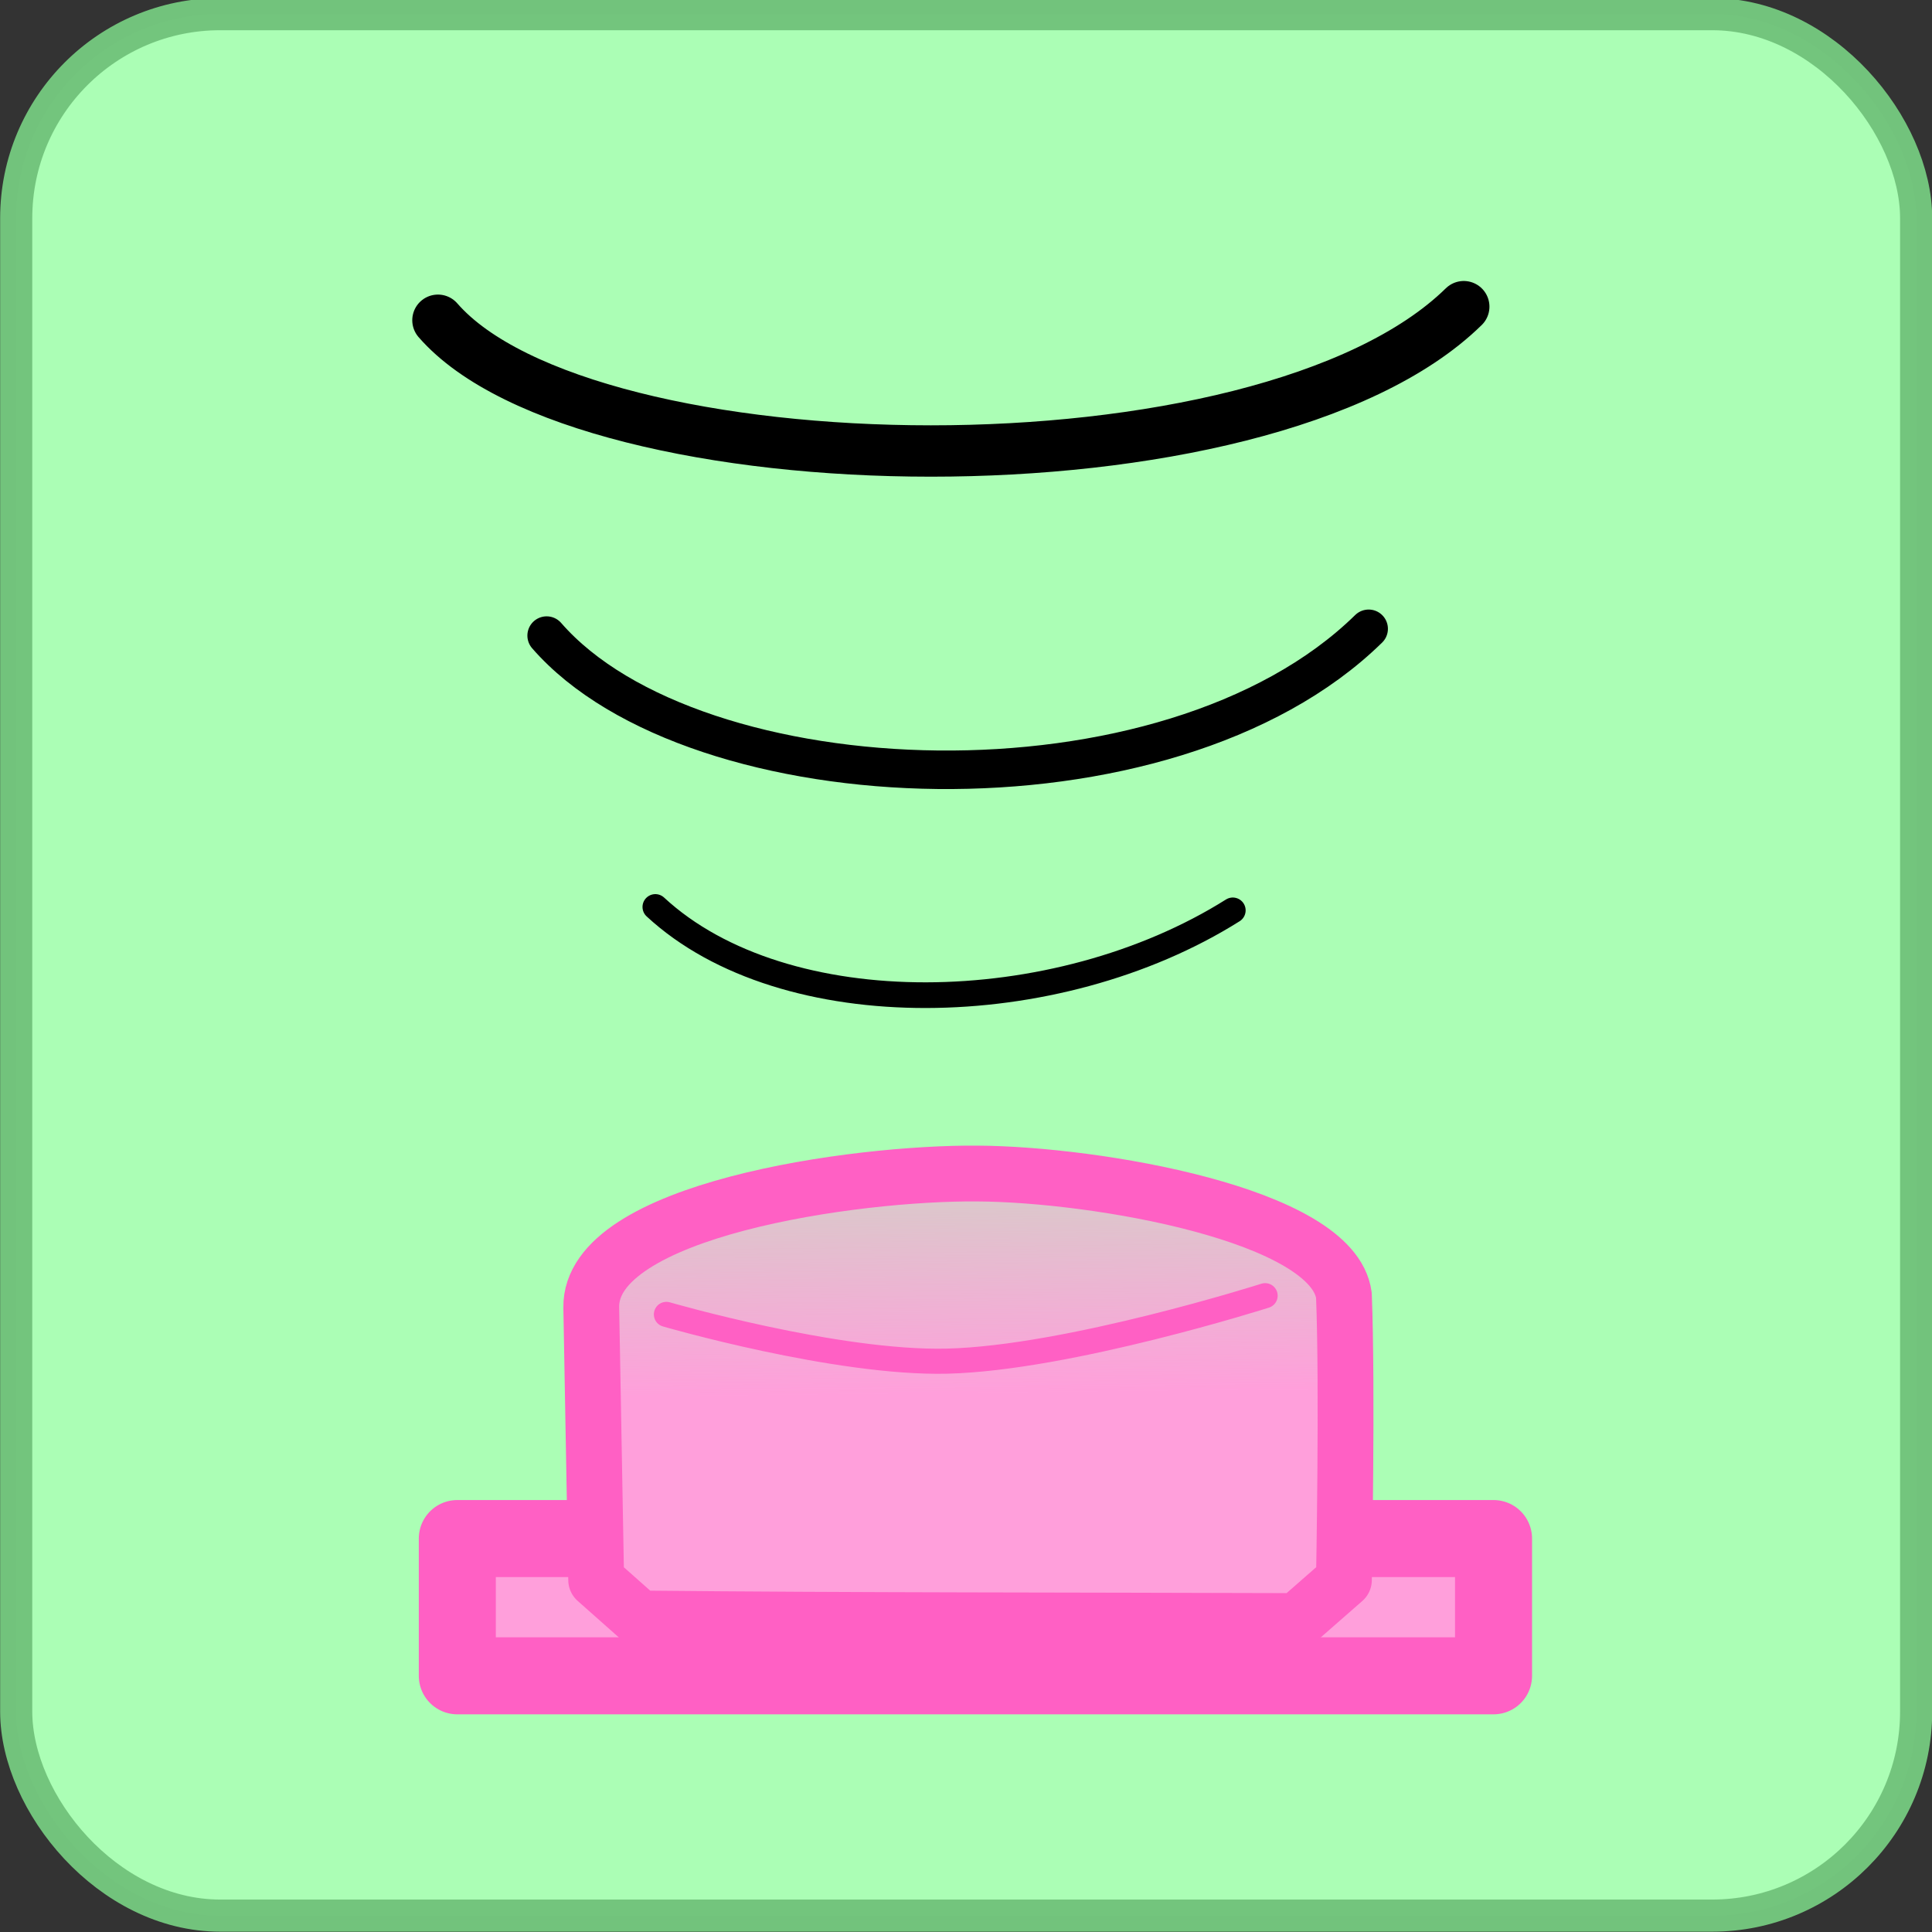 <?xml version="1.0" encoding="UTF-8" standalone="no"?>
<!-- Created with Inkscape (http://www.inkscape.org/) -->

<svg
   xmlns:osb="http://www.openswatchbook.org/uri/2009/osb"
   xmlns:dc="http://purl.org/dc/elements/1.1/"
   xmlns:cc="http://creativecommons.org/ns#"
   xmlns:rdf="http://www.w3.org/1999/02/22-rdf-syntax-ns#"
   xmlns:svg="http://www.w3.org/2000/svg"
   xmlns="http://www.w3.org/2000/svg"
   xmlns:xlink="http://www.w3.org/1999/xlink"
   xmlns:sodipodi="http://sodipodi.sourceforge.net/DTD/sodipodi-0.dtd"
   xmlns:inkscape="http://www.inkscape.org/namespaces/inkscape"
   width="200mm"
   height="200mm"
   viewBox="0 0 200 200"
   version="1.1"
   id="svg8"
   inkscape:version="0.92.1 r15371"
   sodipodi:docname="Interactions.svg">
  <rect x="0" y="0" width="200" height="200" fill="#333333" stroke="none"/>
  <defs
     id="defs2">
    <linearGradient
       inkscape:collect="always"
       id="linearGradient8256">
      <stop
         style="stop-color:#ff9fdb;stop-opacity:1;"
         offset="0"
         id="stop8252" />
      <stop
         style="stop-color:#ff9fdb;stop-opacity:0;"
         offset="1"
         id="stop8254" />
    </linearGradient>
    <inkscape:perspective
       sodipodi:type="inkscape:persp3d"
       inkscape:vp_x="-2.4062792 : 180.977 : 1"
       inkscape:vp_y="-491.80171 : -285.1757 : 0"
       inkscape:vp_z="-29.829392 : 228.26971 : 1"
       inkscape:persp3d-origin="8.2263504 : 218.73956 : 1"
       id="perspective4599" />
    <linearGradient
       id="linearGradient5990"
       osb:paint="solid">
      <stop
         style="stop-color:#000000;stop-opacity:1;"
         offset="0"
         id="stop5988" />
    </linearGradient>
    <linearGradient
       id="linearGradient4550"
       osb:paint="solid">
      <stop
         style="stop-color:#000000;stop-opacity:1;"
         offset="0"
         id="stop4548" />
    </linearGradient>
    <linearGradient
       inkscape:collect="always"
       id="linearGradient4518">
      <stop
         style="stop-color:#ff3bf3;stop-opacity:1;"
         offset="0"
         id="stop4514" />
      <stop
         style="stop-color:#ff3bf3;stop-opacity:0;"
         offset="1"
         id="stop4516" />
    </linearGradient>
    <linearGradient
       inkscape:collect="always"
       id="linearGradient4510">
      <stop
         style="stop-color:#ff3bf3;stop-opacity:1;"
         offset="0"
         id="stop4506" />
      <stop
         style="stop-color:#ff3bf3;stop-opacity:0;"
         offset="1"
         id="stop4508" />
    </linearGradient>
    <linearGradient
       inkscape:collect="always"
       xlink:href="#linearGradient4510"
       id="linearGradient4512"
       x1="126.44"
       y1="165.066"
       x2="133.115"
       y2="160.122"
       gradientUnits="userSpaceOnUse" />
    <linearGradient
       inkscape:collect="always"
       xlink:href="#linearGradient4518"
       id="linearGradient4520"
       x1="126.44"
       y1="165.066"
       x2="133.115"
       y2="160.122"
       gradientUnits="userSpaceOnUse" />
    <linearGradient
       inkscape:collect="always"
       xlink:href="#linearGradient8256"
       id="linearGradient8258"
       x1="99.889"
       y1="216.241"
       x2="99.492"
       y2="180.257"
       gradientUnits="userSpaceOnUse" />
    <linearGradient
       inkscape:collect="always"
       xlink:href="#linearGradient8256"
       id="linearGradient8319"
       gradientUnits="userSpaceOnUse"
       x1="99.889"
       y1="216.241"
       x2="99.492"
       y2="180.257" />
  </defs>
  <sodipodi:namedview
     id="base"
     pagecolor="#ffffff"
     bordercolor="#666666"
     borderopacity="1.0"
     inkscape:pageopacity="0.0"
     inkscape:pageshadow="2"
     inkscape:zoom="0.70710678"
     inkscape:cx="183.88294"
     inkscape:cy="431.54505"
     inkscape:document-units="mm"
     inkscape:current-layer="layer1"
     showgrid="false"
     inkscape:window-width="1536"
     inkscape:window-height="801"
     inkscape:window-x="-8"
     inkscape:window-y="-8"
     inkscape:window-maximized="1"
     showguides="false"
     inkscape:snap-global="true"
     inkscape:measure-start="0,0"
     inkscape:measure-end="0,0" />
  <g
     inkscape:label="Layer 1"
     inkscape:groupmode="layer"
     id="layer1"
     transform="translate(0,-97)">
    <rect
       style="opacity:0.994;fill:#acffb6;fill-opacity:1;stroke:#73c57d;stroke-width:3.326;stroke-linecap:round;stroke-miterlimit:4;stroke-dasharray:none;stroke-opacity:0.996"
       id="rect4485"
       width="196.68"
       height="196.838"
       x="1.678"
       y="98.466"
       ry="21.12" />
    <g
       id="g4530"
       transform="matrix(1.224,0,0,1.126,-26.924,-18.809)" />
    <g
       id="g8312"
       transform="matrix(1.329,0,0,1.329,-33.645,-46.09)">
      <rect
         ry="0"
         y="227.51"
         x="60.937"
         height="10.691"
         width="80.715"
         id="rect8223"
         style="opacity:1;fill:#ff9fdb;fill-opacity:0.996;stroke:#ff60c4;stroke-width:6;stroke-linecap:butt;stroke-linejoin:round;stroke-miterlimit:4;stroke-dasharray:none;stroke-opacity:0.996;paint-order:stroke fill markers" />
      <path
         sodipodi:nodetypes="ccsccccc"
         inkscape:connector-curvature="0"
         id="path8240"
         d="m 75.132,233.735 -3.378,-2.996 -0.382,-21.225 c -0.137,-7.609 20.526,-10.527 30.112,-10.436 9.148,0.049 27.676,3.19 28.514,9.488 0.286,7.144 10e-6,22.173 10e-6,22.173 l -3.649,3.196 c -17.072,-0.06 -34.685,-0.03 -51.217,-0.2 z"
         style="fill:url(#linearGradient8319);fill-opacity:1;stroke:#ff60c4;stroke-width:4.347;stroke-linecap:round;stroke-linejoin:round;stroke-miterlimit:4;stroke-dasharray:none;stroke-opacity:1" />
      <path
         sodipodi:nodetypes="csc"
         inkscape:connector-curvature="0"
         id="path8242"
         d="m 77.224,210.049 c 0,0 13.238,3.846 21.85,3.643 9.466,-0.224 24.786,-5.1 24.786,-5.1"
         style="fill:none;stroke:#ff60c4;stroke-width:1.954;stroke-linecap:round;stroke-linejoin:round;stroke-miterlimit:4;stroke-dasharray:none;stroke-opacity:1" />
    </g>
    <g
       id="g8317"
       transform="matrix(1.329,0,0,1.329,-35.89,-49.458)">
      <path
         sodipodi:nodetypes="cc"
         inkscape:connector-curvature="0"
         id="path8262"
         d="m 78.052,180.848 c 10.048,9.301 31.203,8.933 44.979,0.265"
         style="fill:none;stroke:#000000;stroke-width:2;stroke-linecap:round;stroke-linejoin:miter;stroke-miterlimit:4;stroke-dasharray:none;stroke-opacity:1" />
      <path
         sodipodi:nodetypes="cc"
         inkscape:connector-curvature="0"
         id="path8262-2"
         d="m 69.585,159.71 c 11.501,13.224 48.372,14.819 64.029,-0.529"
         style="fill:none;stroke:#000000;stroke-width:3;stroke-linecap:round;stroke-linejoin:miter;stroke-miterlimit:4;stroke-dasharray:none;stroke-opacity:1" />
      <path
         sodipodi:nodetypes="cc"
         inkscape:connector-curvature="0"
         id="path8262-2-4"
         d="m 61.118,135.147 c 11.501,13.224 64.247,14.289 79.904,-1.058"
         style="fill:none;stroke:#000000;stroke-width:4;stroke-linecap:round;stroke-linejoin:miter;stroke-miterlimit:4;stroke-dasharray:none;stroke-opacity:1" />
    </g>
  </g>
</svg>
